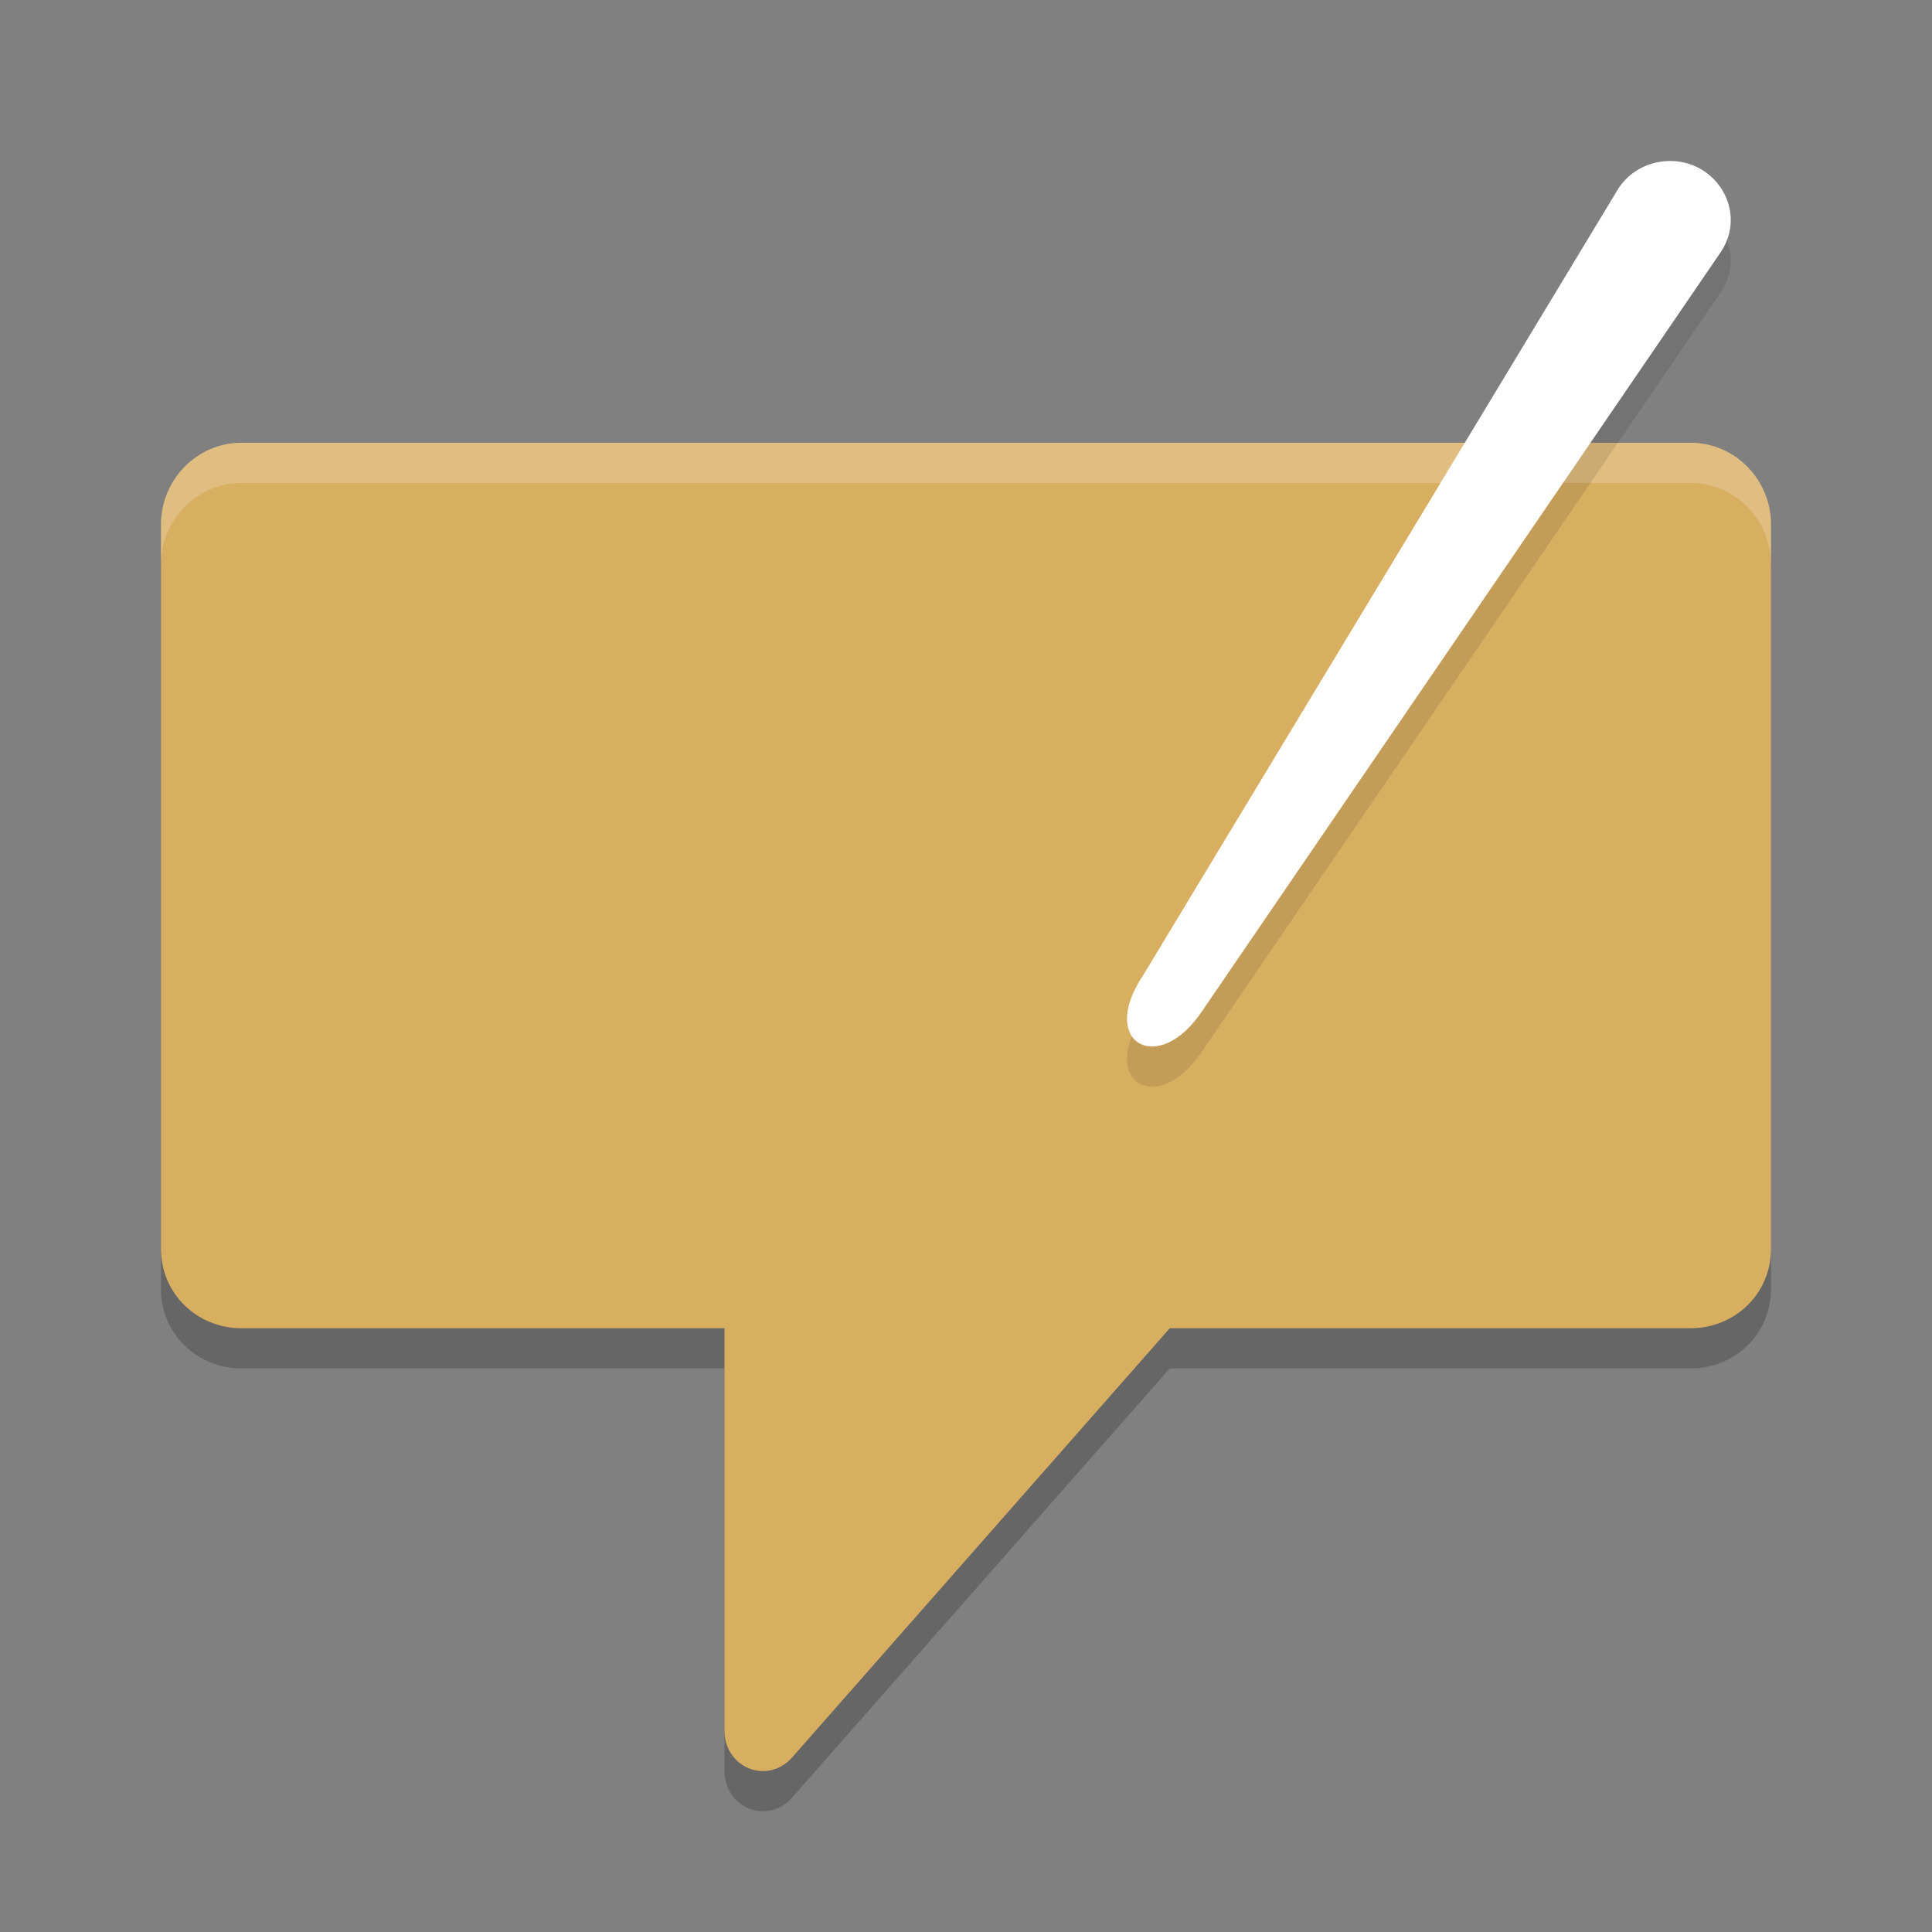 <?xml version="1.0" encoding="UTF-8" standalone="no"?>
<svg
   xmlns:dc="http://purl.org/dc/elements/1.1/"
   xmlns:cc="http://creativecommons.org/ns#"
   xmlns:rdf="http://www.w3.org/1999/02/22-rdf-syntax-ns#"
   xmlns:svg="http://www.w3.org/2000/svg"
   xmlns="http://www.w3.org/2000/svg"
   xmlns:sodipodi="http://sodipodi.sourceforge.net/DTD/sodipodi-0.dtd"
   xmlns:inkscape="http://www.inkscape.org/namespaces/inkscape"
   width="48"
   height="48"
   version="1.1"
   id="svg12"
   sodipodi:docname="ch.openboard.OpenBoard.svg"
   inkscape:version="0.92.5 (2060ec1f9f, 2020-04-08)">
  <rect width="100%" height="100%" fill="#808080" stroke="none"/>
  <defs
     id="defs16" />
  <sodipodi:namedview
     pagecolor="#ffffff"
     bordercolor="#debc7c"
     borderopacity="1"
     objecttolerance="10"
     gridtolerance="10"
     guidetolerance="10"
     inkscape:pageopacity="0"
     inkscape:pageshadow="2"
     inkscape:window-width="783"
     inkscape:window-height="480"
     id="namedview14"
     showgrid="false"
     inkscape:zoom="4.9166667"
     inkscape:cx="24"
     inkscape:cy="24"
     inkscape:window-x="0"
     inkscape:window-y="28"
     inkscape:window-maximized="0"
     inkscape:current-layer="svg12" />
  <path
     style="opacity:0.2"
     d="m 6,11.998 c -1.108,0 -2,0.921 -2,2.029 v 18 c 0,1.108 0.892,1.971 2,1.971 h 12 v 10.001 c 0.001,0.911 1.052,1.346 1.668,0.676 L 29.062,33.998 H 42 c 1.108,0 2,-0.863 2,-1.971 v -18 c 0,-1.108 -0.892,-2.029 -2,-2.029 z"
     id="path2" />
  <path
     style="fill:#d8ae61;fill-opacity:1"
     d="m 6,11 c -1.108,0 -2,0.921 -2,2.029 v 18 C 4,32.137 4.892,33 6,33 h 12 v 10.001 c 0.001,0.911 1.052,1.346 1.668,0.676 L 29.062,33 H 42 c 1.108,0 2,-0.863 2,-1.971 v -18 C 44,11.921 43.108,11 42,11 Z"
     id="path4" />
  <path
     style="opacity:0.2;fill:#ffffff"
     d="M 6 11 C 4.892 11 4 11.921 4 13.029 L 4 14.027 C 4 12.919 4.892 11.998 6 11.998 L 42 11.998 C 43.108 11.998 44 12.919 44 14.027 L 44 13.029 C 44 11.921 43.108 11 42 11 L 6 11 z"
     id="path6" />
  <path
     style="opacity:0.1"
     d="m 41.418,5 c -0.498,0.022 -0.953,0.28 -1.215,0.69 L 28.377,25.268 c -1.086,1.644 0.411,2.483 1.497,0.839 L 42.748,7.267 c 0.679,-0.998 -0.097,-2.322 -1.33,-2.268 z"
     id="path8" />
  <path
     style="fill:#ffffff;fill-opacity:1"
     d="m 41.418,4.002 c -0.498,0.022 -0.953,0.28 -1.215,0.69 L 28.377,24.27 c -1.086,1.644 0.411,2.483 1.497,0.839 L 42.748,6.269 c 0.679,-0.998 -0.097,-2.322 -1.33,-2.268 z"
     id="path10" />
</svg>
